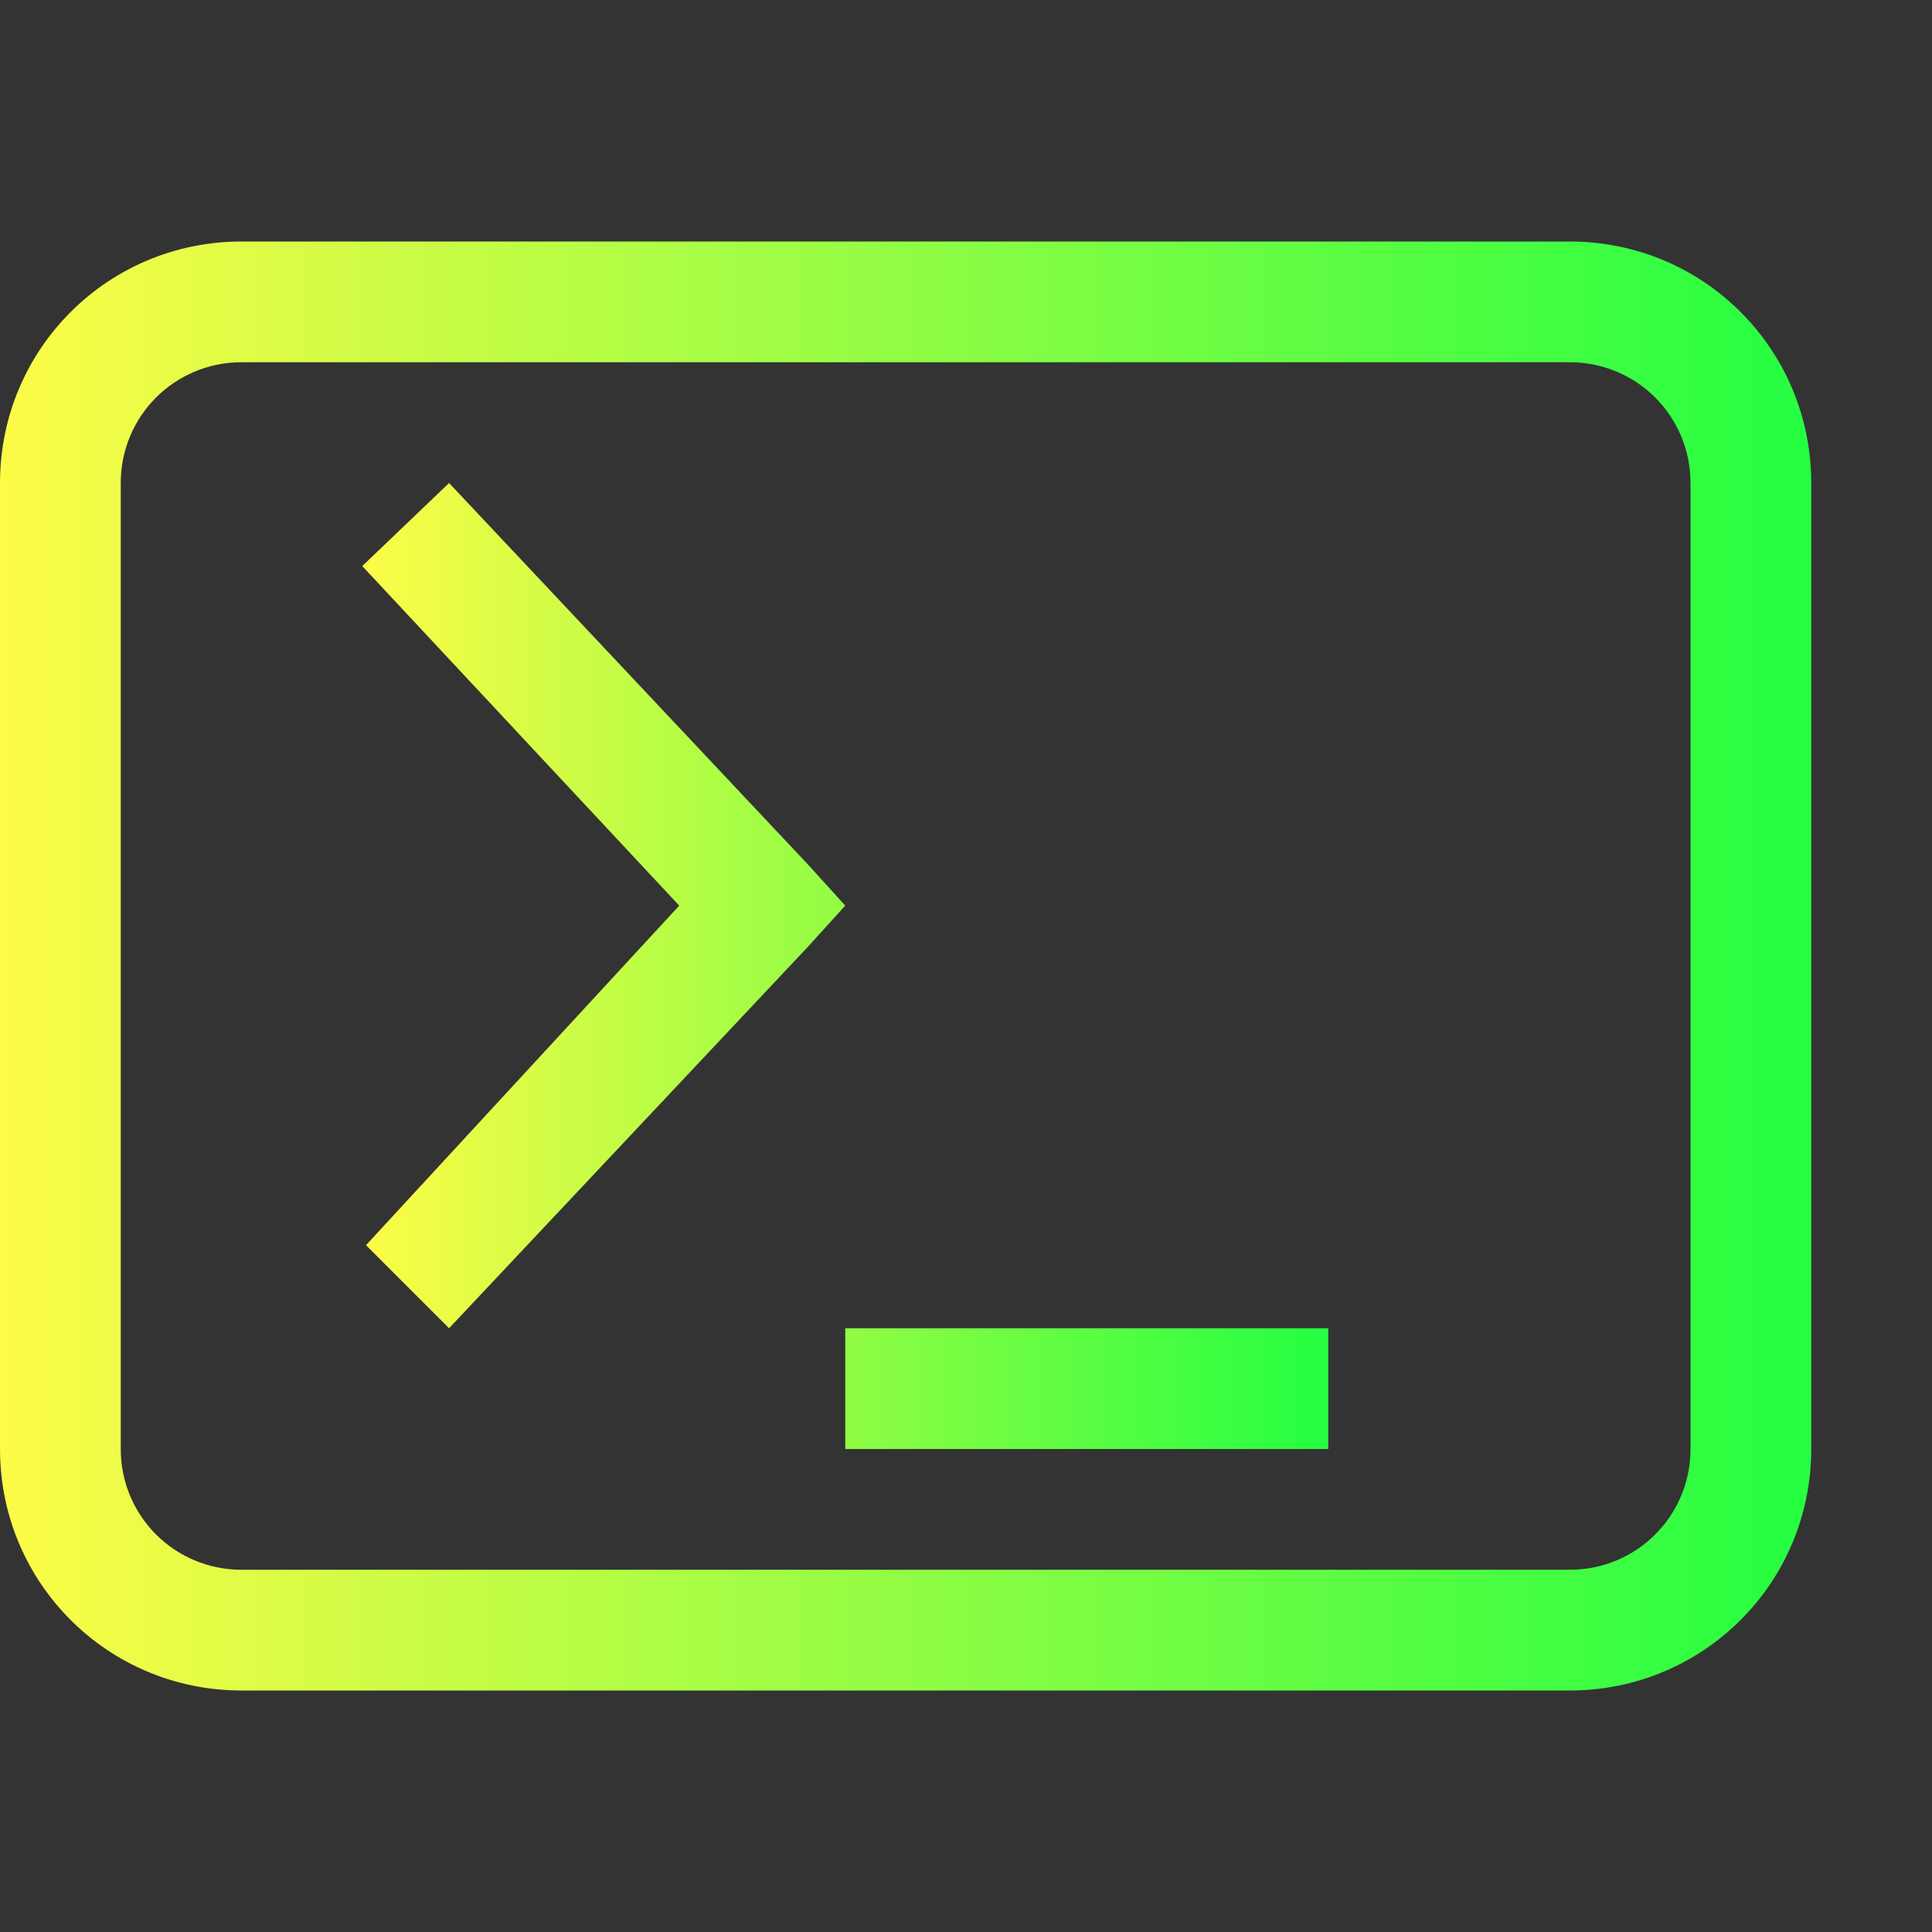 <svg width="16" height="16" viewBox="0 0 16 16" fill="none" xmlns="http://www.w3.org/2000/svg">
<rect x="0" y="0" width="16" height="16" fill="#333333" stroke="none"/>
<path d="M3.719 4L3 4.688L5.625 7.5L3.031 10.312L3.719 11L6.688 7.844L7 7.5L6.688 7.156L3.719 4ZM7 11V12H11V11H7Z" fill="url(#paint0_linear_10_9282)"/>
<path d="M2 2C0.892 2 0 2.892 0 4V12C0 13.108 0.892 14 2 14H13C14.108 14 15 13.108 15 12V4C15 2.892 14.108 2 13 2H2ZM2 3H13C13.554 3 14 3.446 14 4V12C14 12.554 13.554 13 13 13H2C1.446 13 1 12.554 1 12V4C1 3.446 1.446 3 2 3Z" fill="url(#paint1_linear_10_9282)"/>
<defs>
<linearGradient id="paint0_linear_10_9282" x1="3" y1="8" x2="11" y2="8" gradientUnits="userSpaceOnUse">
<stop stop-color="#FDFC47"/>
<stop offset="1" stop-color="#24FE41"/>
</linearGradient>
<linearGradient id="paint1_linear_10_9282" x1="0" y1="8" x2="15" y2="8" gradientUnits="userSpaceOnUse">
<stop stop-color="#FDFC47"/>
<stop offset="1" stop-color="#24FE41"/>
</linearGradient>
</defs>
</svg>
